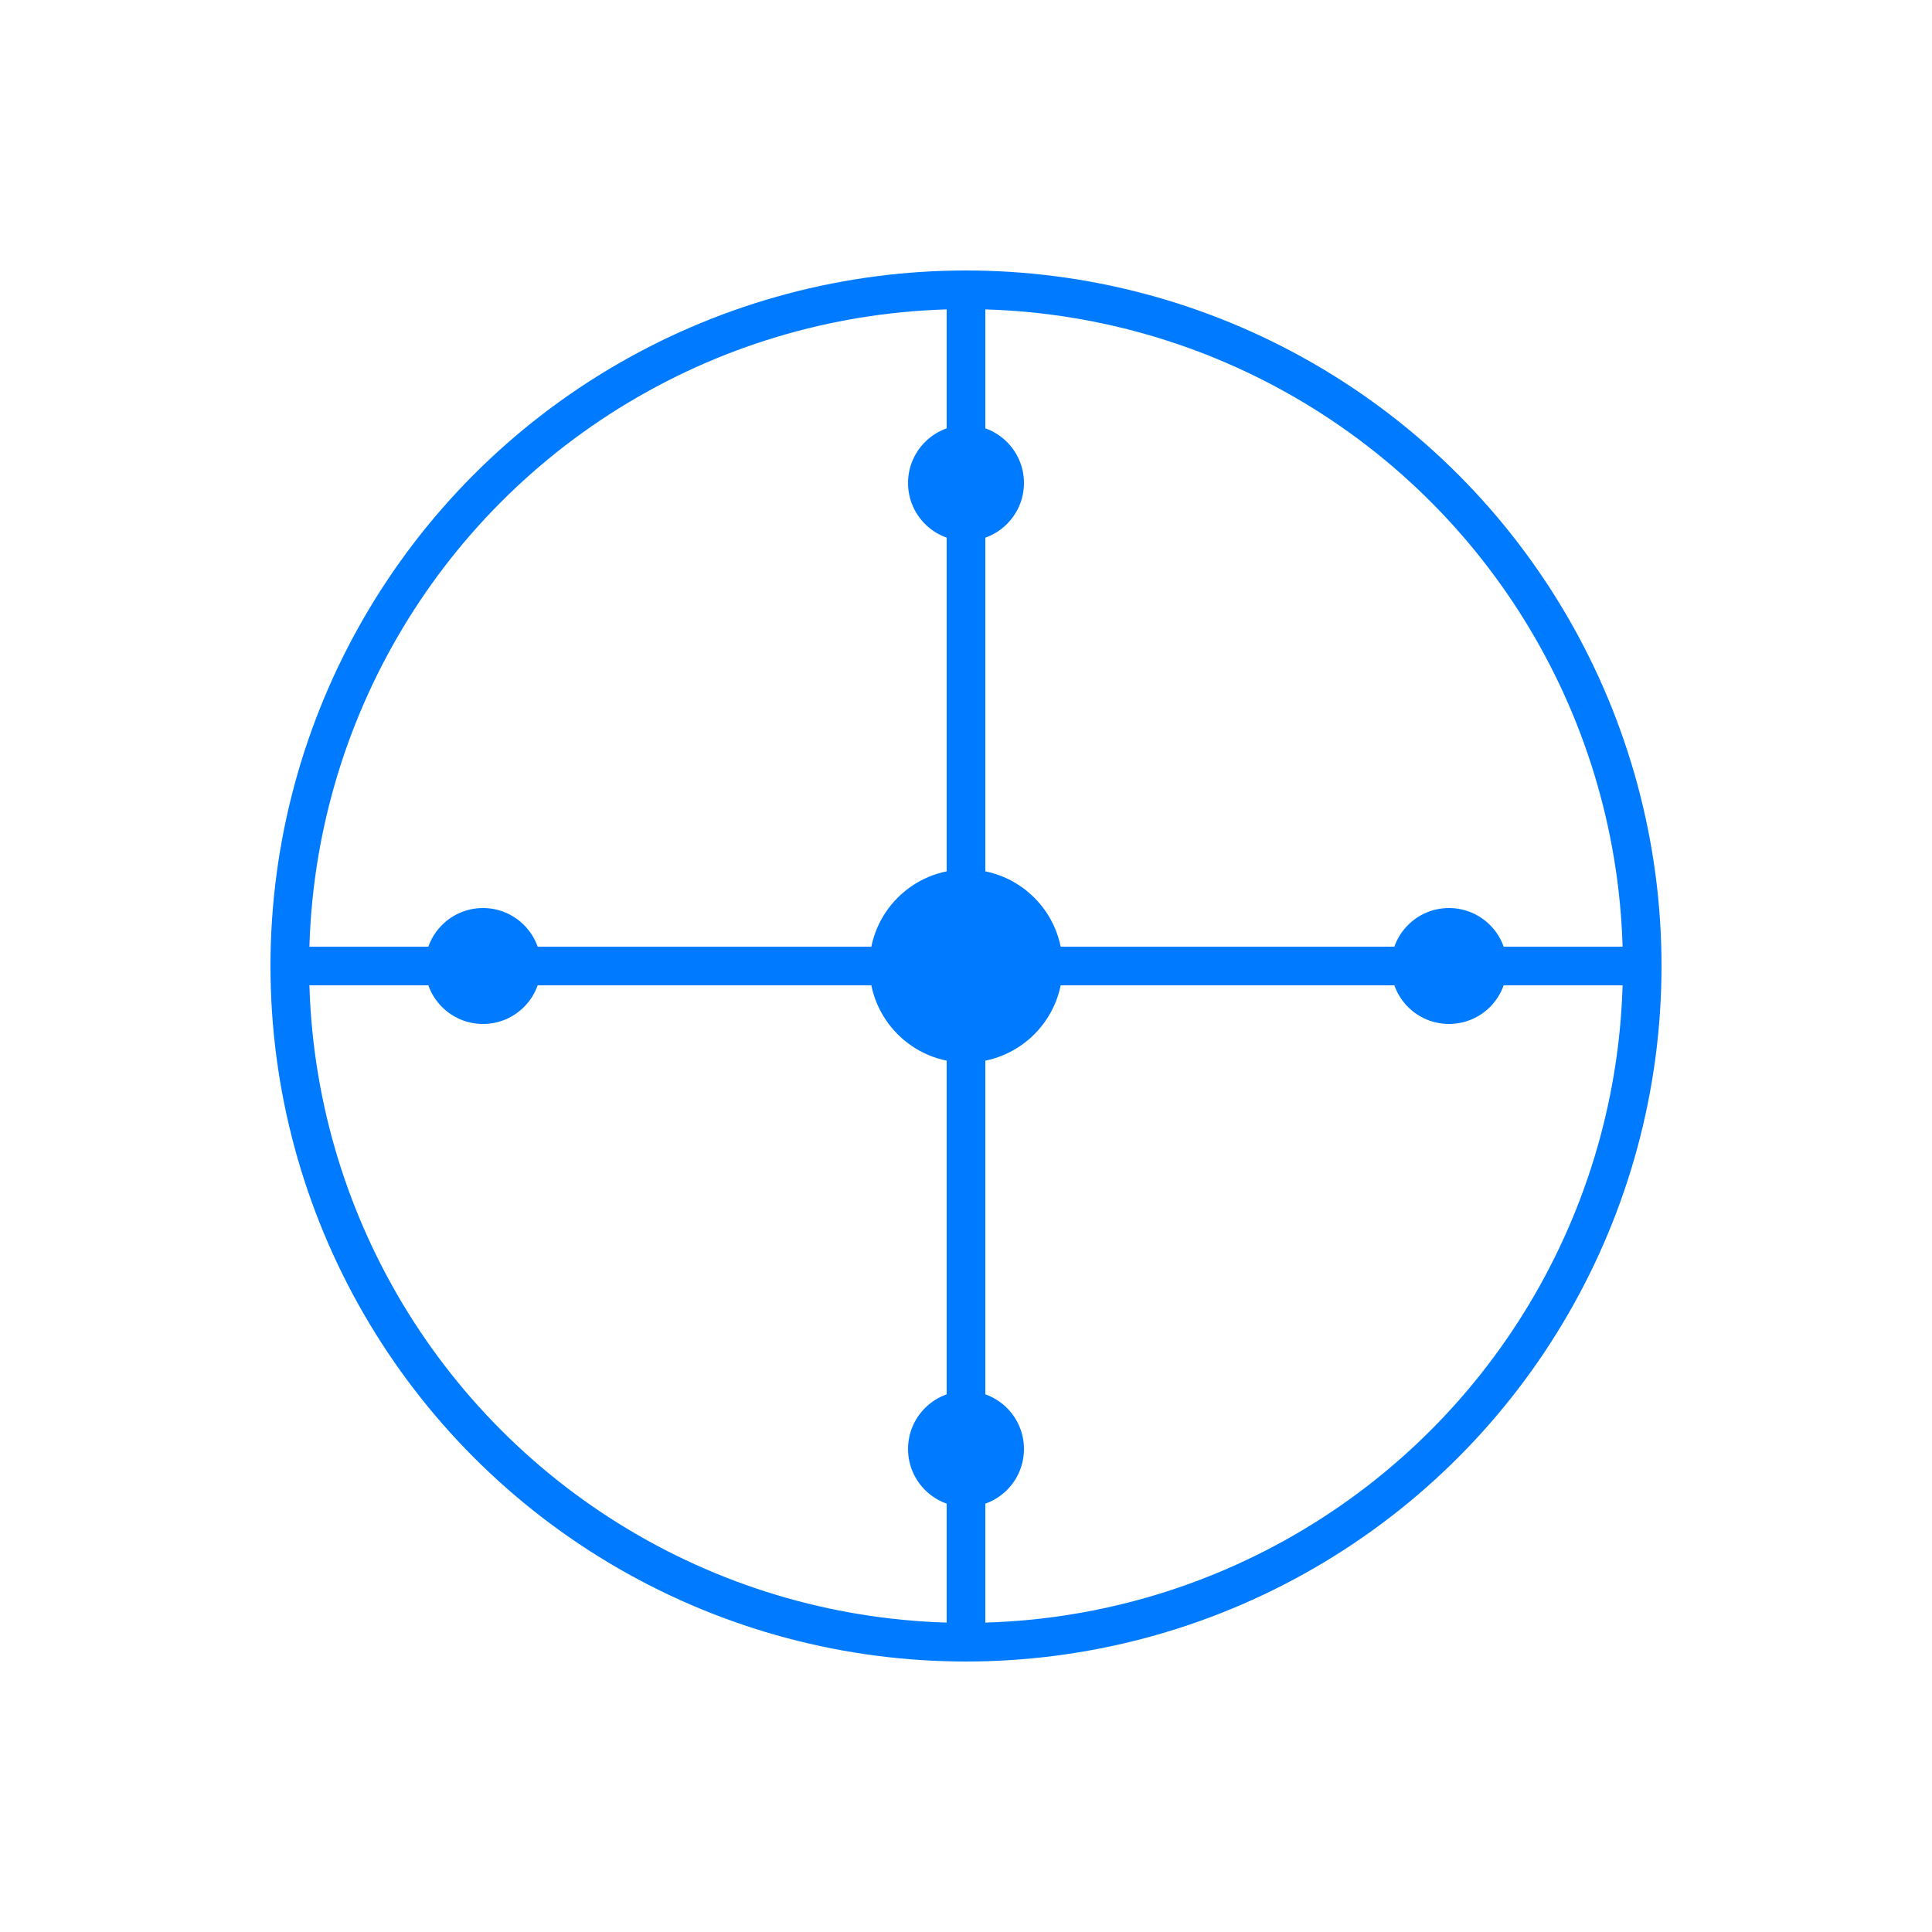 <?xml version="1.0" encoding="UTF-8"?>
<svg width="100" height="100" viewBox="0 0 100 100" xmlns="http://www.w3.org/2000/svg">
  <style>
    .feature-icon {
      stroke: #007bff;
      stroke-width: 2;
      fill: none;
    }
    .accent {
      fill: #007bff;
    }
  </style>
  <!-- Innovation/Technology Icon -->
  <circle cx="50" cy="50" r="35" class="feature-icon"/>
  <path d="M50 15 L50 85 M15 50 L85 50" class="feature-icon"/>
  <circle cx="50" cy="50" r="5" class="accent"/>
  <circle cx="50" cy="25" r="3" class="accent"/>
  <circle cx="50" cy="75" r="3" class="accent"/>
  <circle cx="25" cy="50" r="3" class="accent"/>
  <circle cx="75" cy="50" r="3" class="accent"/>
</svg> 
